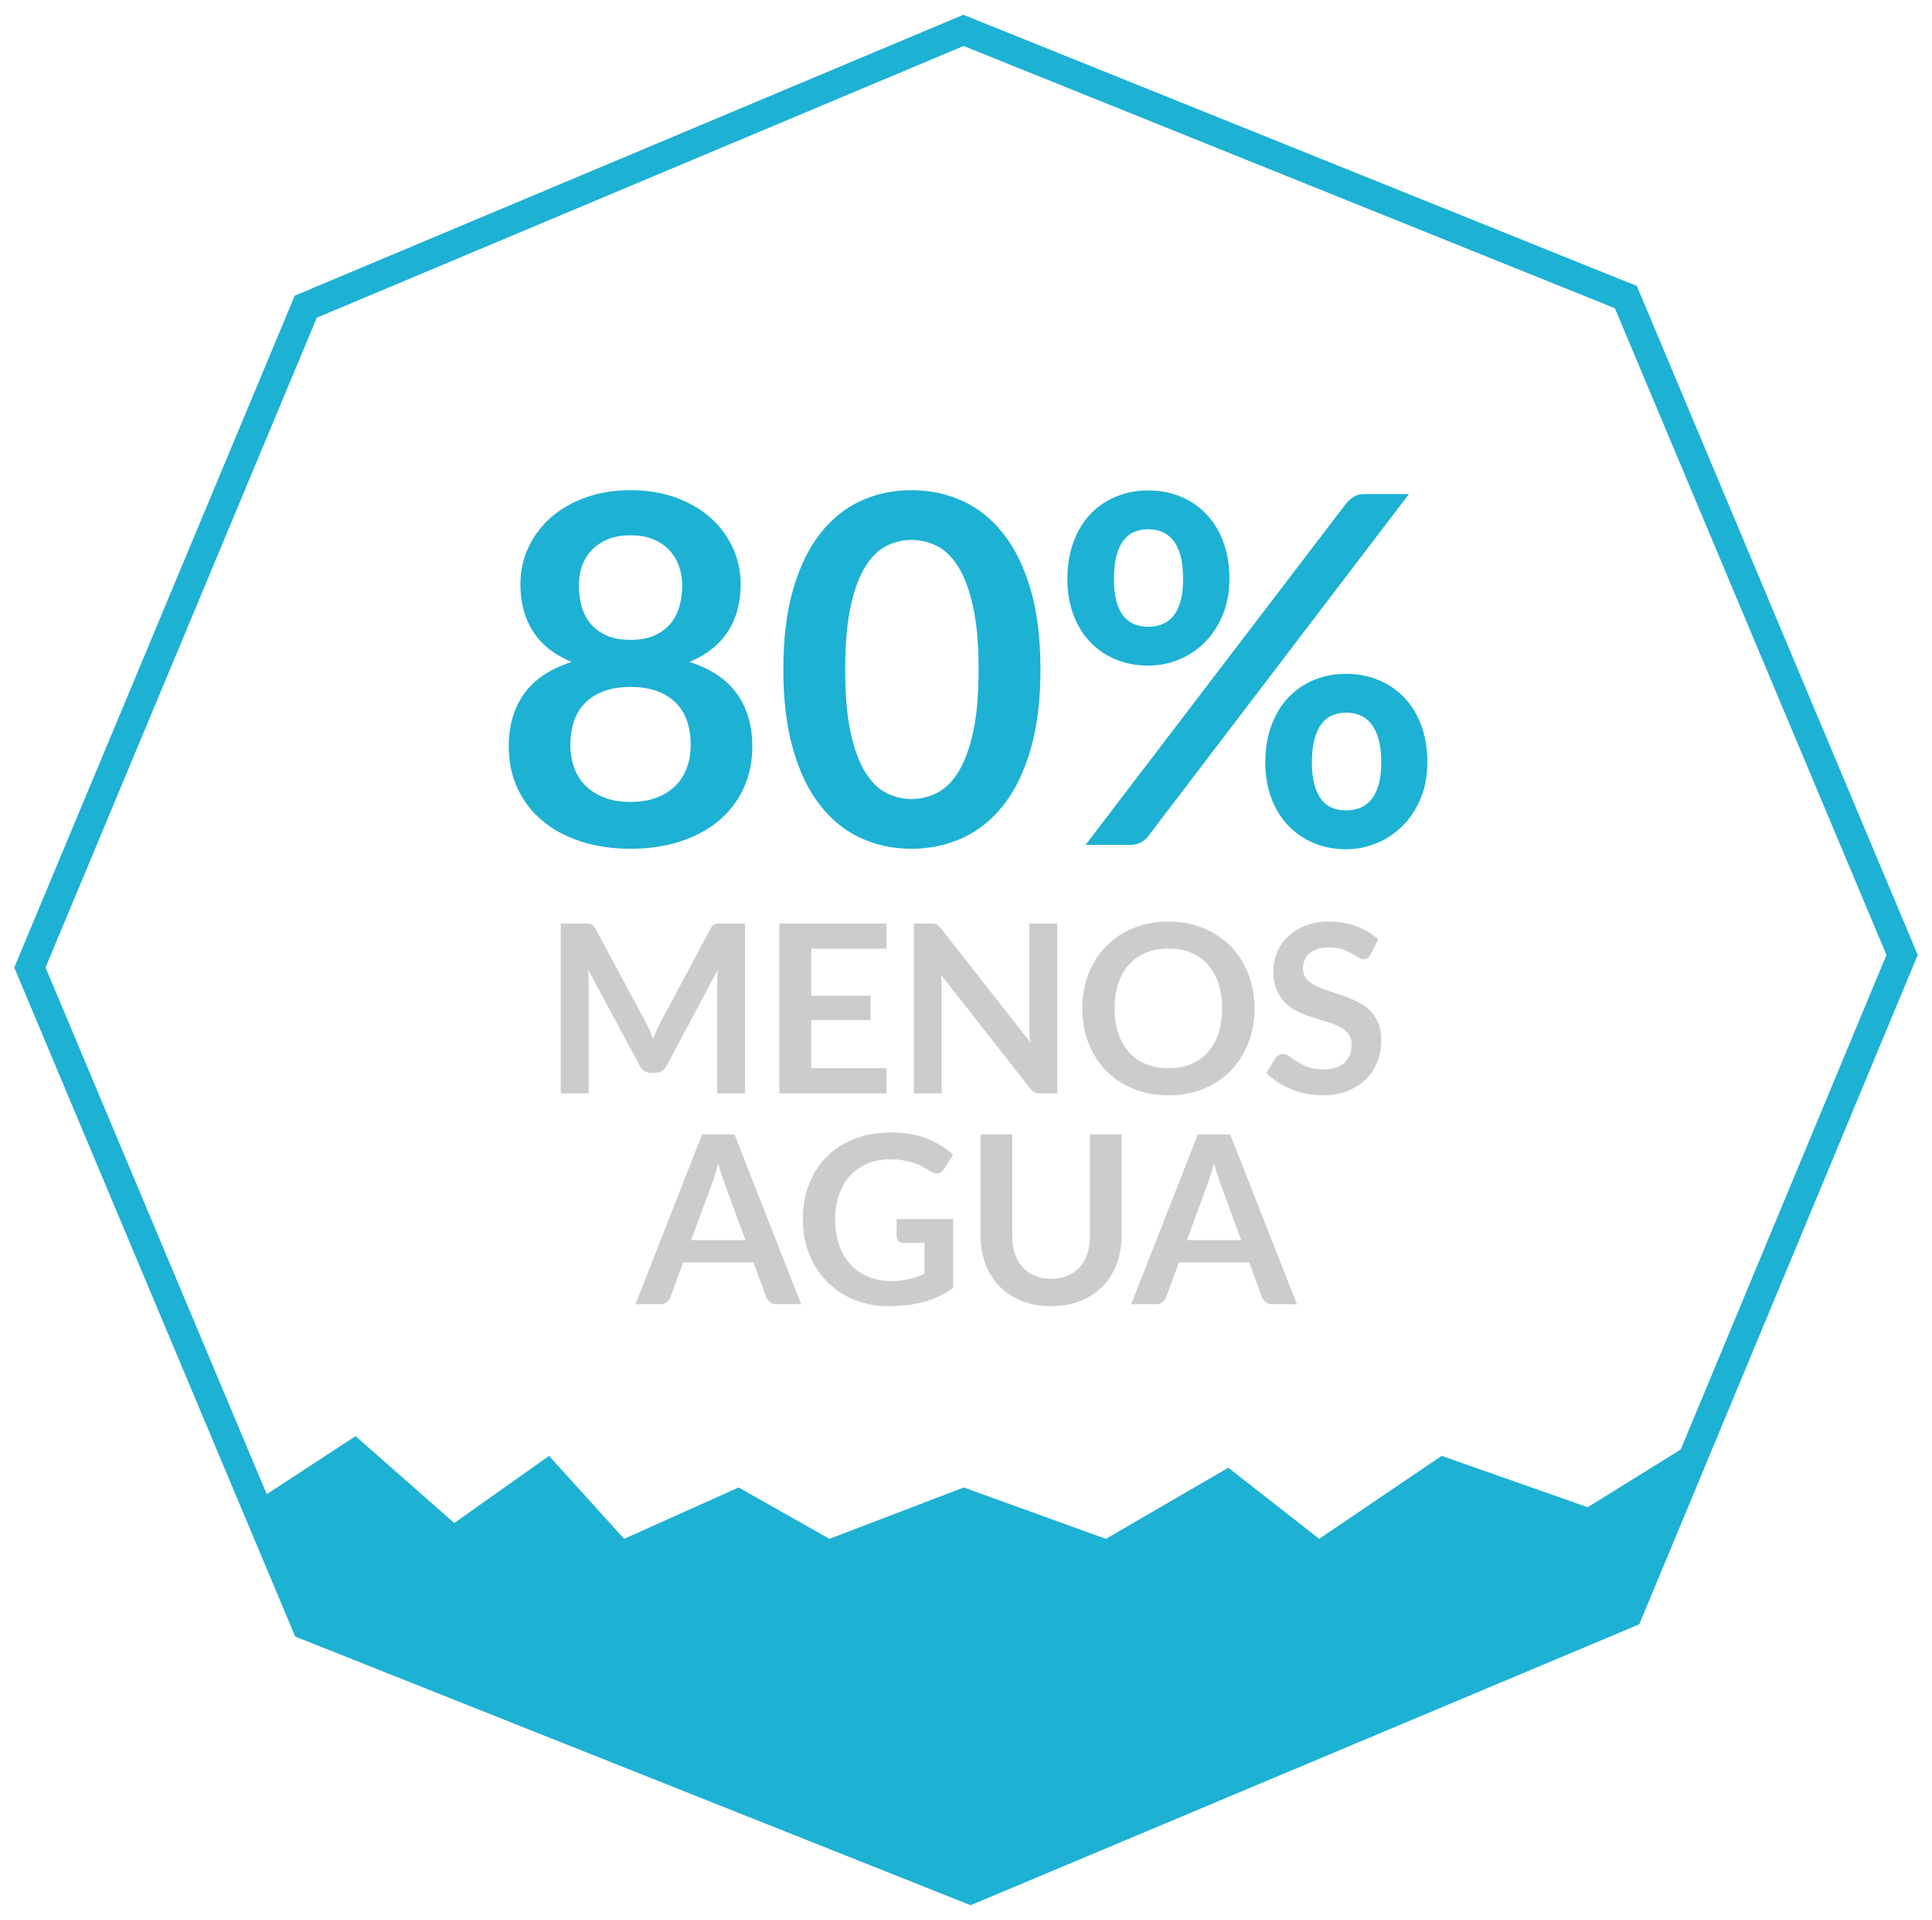 <?xml version="1.0" encoding="utf-8"?>
<!-- Generator: Adobe Illustrator 15.1.0, SVG Export Plug-In . SVG Version: 6.00 Build 0)  -->
<!DOCTYPE svg PUBLIC "-//W3C//DTD SVG 1.1//EN" "http://www.w3.org/Graphics/SVG/1.1/DTD/svg11.dtd">
<svg version="1.1" xmlns="http://www.w3.org/2000/svg" xmlns:xlink="http://www.w3.org/1999/xlink" x="0px" y="0px" width="469px"
	 height="466px" viewBox="0 0 469 466" enable-background="new 0 0 469 466" xml:space="preserve">
<g id="AGUA">
	<g>
		<polygon fill="none" stroke="#1DB1D3" stroke-width="7.003" stroke-miterlimit="10" points="235.59,458.626 74.32,394.493 
			7.26,234.828 74.225,74.437 233.889,7.374 394.68,72.105 461.74,231.771 395.256,391.565 		"/>
		<polygon fill="#1DB1D3" points="61.38,364.859 86.308,348.561 110.275,369.652 133.285,353.354 151.5,373.488 179.303,361.024 
			201.354,373.488 233.951,361.024 268.464,373.488 298.185,356.231 320.234,373.488 349.955,353.354 385.429,365.818 
			413.231,348.561 395.016,393.621 237.307,457.855 71.926,393.621 		"/>
		<g>
			<path fill="#1DB1D3" d="M153.064,206c-4.397,0-8.412-0.589-12.042-1.767c-3.632-1.178-6.742-2.846-9.333-5.005
				c-2.591-2.159-4.603-4.77-6.036-7.832c-1.434-3.062-2.149-6.478-2.149-10.246c0-5.024,1.237-9.274,3.71-12.749
				s6.32-6.055,11.542-7.743c-4.162-1.727-7.272-4.181-9.333-7.361c-2.061-3.18-3.091-7.007-3.091-11.482
				c0-3.218,0.657-6.222,1.973-9.009c1.315-2.787,3.15-5.211,5.506-7.272s5.172-3.67,8.45-4.829
				c3.277-1.157,6.879-1.737,10.806-1.737c3.925,0,7.527,0.58,10.805,1.737c3.277,1.159,6.095,2.768,8.45,4.829
				c2.355,2.061,4.19,4.485,5.505,7.272c1.315,2.788,1.973,5.791,1.973,9.009c0,4.475-1.041,8.303-3.121,11.482
				c-2.082,3.18-5.182,5.634-9.304,7.361c5.221,1.688,9.068,4.269,11.542,7.743s3.71,7.724,3.71,12.749
				c0,3.769-0.717,7.184-2.149,10.246c-1.434,3.062-3.445,5.673-6.036,7.832c-2.591,2.159-5.703,3.828-9.333,5.005
				C161.474,205.412,157.46,206,153.064,206z M153.064,194.636c2.394,0,4.495-0.343,6.3-1.031c1.805-0.687,3.327-1.639,4.564-2.856
				c1.236-1.216,2.168-2.669,2.797-4.357c0.627-1.688,0.942-3.513,0.942-5.476c0-4.671-1.295-8.205-3.886-10.6
				c-2.591-2.394-6.164-3.592-10.717-3.592c-4.555,0-8.126,1.198-10.717,3.592c-2.591,2.395-3.886,5.928-3.886,10.6
				c0,1.963,0.313,3.789,0.942,5.476c0.628,1.688,1.561,3.141,2.797,4.357c1.236,1.217,2.757,2.169,4.563,2.856
				C148.568,194.292,150.669,194.636,153.064,194.636z M153.064,155.3c2.355,0,4.337-0.373,5.947-1.119
				c1.609-0.745,2.905-1.737,3.886-2.974c0.981-1.237,1.678-2.65,2.09-4.24c0.413-1.59,0.619-3.229,0.619-4.917
				c0-1.609-0.256-3.14-0.766-4.593c-0.511-1.452-1.276-2.738-2.296-3.857c-1.021-1.119-2.317-2.011-3.887-2.679
				c-1.57-0.667-3.436-1.001-5.594-1.001c-2.16,0-4.024,0.334-5.594,1.001c-1.57,0.668-2.876,1.56-3.916,2.679
				c-1.041,1.119-1.806,2.405-2.296,3.857c-0.491,1.453-0.736,2.984-0.736,4.593c0,1.688,0.206,3.327,0.618,4.917
				s1.109,3.003,2.09,4.24c0.981,1.236,2.276,2.229,3.886,2.974C148.726,154.928,150.708,155.3,153.064,155.3z"/>
			<path fill="#1DB1D3" d="M252.578,162.484c0,7.419-0.795,13.867-2.385,19.344c-1.59,5.476-3.789,10.001-6.596,13.573
				c-2.807,3.573-6.125,6.233-9.951,7.979c-3.828,1.746-7.96,2.621-12.396,2.621c-4.437,0-8.548-0.875-12.336-2.621
				c-3.789-1.746-7.077-4.406-9.863-7.979c-2.788-3.572-4.967-8.097-6.536-13.573c-1.571-5.477-2.355-11.924-2.355-19.344
				c0-7.458,0.785-13.916,2.355-19.373c1.569-5.456,3.748-9.971,6.536-13.543c2.787-3.572,6.074-6.232,9.863-7.979
				c3.788-1.746,7.899-2.62,12.336-2.62c4.436,0,8.568,0.874,12.396,2.62c3.826,1.747,7.145,4.407,9.951,7.979
				c2.807,3.573,5.006,8.087,6.596,13.543C251.783,148.568,252.578,155.026,252.578,162.484z M237.562,162.484
				c0-6.163-0.453-11.266-1.355-15.31c-0.902-4.043-2.109-7.262-3.621-9.657c-1.512-2.394-3.249-4.072-5.211-5.035
				c-1.963-0.961-4.004-1.442-6.124-1.442c-2.081,0-4.092,0.481-6.036,1.442c-1.943,0.962-3.661,2.641-5.152,5.035
				c-1.492,2.395-2.679,5.614-3.562,9.657c-0.883,4.044-1.325,9.147-1.325,15.31c0,6.164,0.441,11.267,1.325,15.31
				c0.883,4.044,2.07,7.263,3.562,9.657c1.492,2.395,3.209,4.073,5.152,5.035c1.943,0.962,3.955,1.442,6.036,1.442
				c2.12,0,4.161-0.48,6.124-1.442c1.963-0.961,3.7-2.64,5.211-5.035c1.512-2.394,2.719-5.613,3.621-9.657
				C237.109,173.751,237.562,168.648,237.562,162.484z"/>
			<path fill="#1DB1D3" d="M298.447,140.521c0,3.219-0.54,6.124-1.619,8.715c-1.08,2.591-2.522,4.799-4.328,6.625
				c-1.806,1.826-3.906,3.229-6.301,4.21c-2.395,0.981-4.887,1.472-7.479,1.472c-2.826,0-5.438-0.491-7.831-1.472
				c-2.396-0.981-4.466-2.385-6.213-4.21c-1.747-1.825-3.111-4.034-4.092-6.625c-0.982-2.591-1.473-5.496-1.473-8.715
				c0-3.298,0.49-6.281,1.473-8.951c0.98-2.669,2.345-4.926,4.092-6.771c1.747-1.845,3.817-3.268,6.213-4.27
				c2.394-1.001,5.005-1.501,7.831-1.501c2.827,0,5.447,0.5,7.861,1.501c2.414,1.001,4.505,2.425,6.271,4.27
				c1.767,1.846,3.141,4.103,4.122,6.771C297.956,134.24,298.447,137.223,298.447,140.521z M326.771,122.207
				c0.471-0.589,1.06-1.119,1.767-1.59c0.706-0.471,1.687-0.707,2.943-0.707h10.541l-63.242,82.969
				c-0.472,0.628-1.07,1.148-1.796,1.561c-0.728,0.412-1.601,0.618-2.621,0.618h-10.834L326.771,122.207z M287.2,140.521
				c0-2.276-0.216-4.181-0.647-5.712c-0.433-1.531-1.03-2.768-1.796-3.71c-0.766-0.942-1.669-1.619-2.709-2.031
				s-2.149-0.618-3.327-0.618s-2.276,0.206-3.297,0.618c-1.021,0.412-1.905,1.089-2.65,2.031c-0.746,0.942-1.324,2.179-1.736,3.71
				c-0.413,1.531-0.619,3.436-0.619,5.712c0,2.199,0.206,4.034,0.619,5.506c0.412,1.472,0.99,2.66,1.736,3.562
				c0.745,0.903,1.629,1.551,2.65,1.943c1.021,0.393,2.119,0.589,3.297,0.589s2.287-0.196,3.327-0.589
				c1.04-0.392,1.943-1.04,2.709-1.943c0.766-0.903,1.363-2.091,1.796-3.562C286.984,144.554,287.2,142.719,287.2,140.521z
				 M346.497,185.037c0,3.22-0.54,6.124-1.619,8.715c-1.08,2.591-2.522,4.799-4.328,6.625c-1.806,1.825-3.906,3.238-6.301,4.24
				c-2.395,1.001-4.887,1.501-7.478,1.501c-2.827,0-5.438-0.5-7.832-1.501c-2.395-1.001-4.466-2.415-6.212-4.24
				c-1.748-1.826-3.112-4.034-4.093-6.625c-0.981-2.591-1.473-5.496-1.473-8.715c0-3.297,0.491-6.28,1.473-8.95
				c0.98-2.669,2.345-4.926,4.093-6.772c1.746-1.845,3.817-3.268,6.212-4.269c2.394-1.001,5.005-1.501,7.832-1.501
				c2.826,0,5.446,0.5,7.86,1.501c2.415,1.001,4.505,2.424,6.271,4.269c1.767,1.846,3.141,4.103,4.122,6.772
				C346.006,178.757,346.497,181.74,346.497,185.037z M335.31,185.037c0-2.276-0.227-4.181-0.678-5.711
				c-0.451-1.531-1.06-2.768-1.825-3.71s-1.669-1.619-2.709-2.032c-1.04-0.412-2.148-0.618-3.326-0.618s-2.277,0.206-3.298,0.618
				c-1.021,0.413-1.895,1.089-2.62,2.032c-0.728,0.942-1.306,2.179-1.737,3.71c-0.433,1.531-0.647,3.436-0.647,5.711
				c0,2.199,0.215,4.044,0.647,5.535c0.432,1.493,1.01,2.689,1.737,3.592c0.726,0.903,1.599,1.551,2.62,1.943
				c1.021,0.393,2.12,0.589,3.298,0.589s2.286-0.196,3.326-0.589c1.04-0.392,1.943-1.04,2.709-1.943
				c0.766-0.903,1.374-2.1,1.825-3.592C335.083,189.081,335.31,187.236,335.31,185.037z"/>
		</g>
		<g>
			<path fill="#CCCCCC" d="M157.744,250.164c0.275,0.656,0.546,1.317,0.813,1.982c0.266-0.685,0.542-1.359,0.827-2.024
				c0.285-0.666,0.589-1.303,0.913-1.911l12.208-22.848c0.152-0.285,0.309-0.514,0.47-0.685c0.162-0.171,0.342-0.294,0.542-0.371
				c0.2-0.076,0.423-0.123,0.67-0.143c0.247-0.019,0.542-0.028,0.884-0.028h5.791v41.245h-6.76v-26.641
				c0-0.495,0.014-1.037,0.043-1.626c0.028-0.59,0.071-1.188,0.128-1.797l-12.465,23.389c-0.285,0.533-0.656,0.946-1.112,1.241
				c-0.456,0.295-0.989,0.442-1.597,0.442h-1.055c-0.609,0-1.141-0.147-1.598-0.442c-0.456-0.295-0.827-0.708-1.112-1.241
				l-12.636-23.475c0.076,0.628,0.128,1.241,0.157,1.84c0.028,0.599,0.042,1.155,0.042,1.669v26.641h-6.76v-41.245h5.79
				c0.342,0,0.637,0.01,0.884,0.028c0.247,0.02,0.471,0.067,0.67,0.143c0.2,0.077,0.385,0.2,0.556,0.371
				c0.171,0.171,0.333,0.399,0.485,0.685l12.322,22.904C157.168,248.877,157.468,249.509,157.744,250.164z"/>
			<path fill="#CCCCCC" d="M215.204,224.137v6.104h-18.283v11.438h14.404v5.904h-14.404v11.666h18.283v6.133h-26.013v-41.245
				H215.204z"/>
			<path fill="#CCCCCC" d="M226.728,224.18c0.228,0.028,0.432,0.085,0.613,0.171c0.181,0.085,0.356,0.209,0.528,0.371
				c0.171,0.162,0.361,0.375,0.57,0.642l21.649,27.582c-0.076-0.665-0.128-1.316-0.156-1.954c-0.028-0.637-0.043-1.23-0.043-1.782
				v-25.072h6.76v41.245h-3.965c-0.608,0-1.112-0.095-1.512-0.285c-0.399-0.189-0.789-0.532-1.169-1.027l-21.564-27.468
				c0.057,0.608,0.1,1.212,0.128,1.812c0.028,0.599,0.042,1.146,0.042,1.64v25.329h-6.76v-41.245h4.021
				C226.214,224.137,226.5,224.151,226.728,224.18z"/>
			<path fill="#CCCCCC" d="M304.54,244.759c0,3.024-0.504,5.824-1.512,8.4c-1.008,2.577-2.425,4.807-4.25,6.689
				c-1.825,1.882-4.021,3.352-6.589,4.406c-2.567,1.056-5.41,1.583-8.528,1.583c-3.119,0-5.967-0.527-8.543-1.583
				c-2.577-1.055-4.782-2.524-6.617-4.406c-1.836-1.883-3.257-4.112-4.265-6.689c-1.008-2.576-1.512-5.376-1.512-8.4
				c0-3.023,0.504-5.823,1.512-8.399c1.008-2.577,2.429-4.807,4.265-6.689c1.835-1.883,4.04-3.352,6.617-4.407
				c2.576-1.055,5.424-1.583,8.543-1.583c3.118,0,5.961,0.533,8.528,1.598s4.764,2.534,6.589,4.407
				c1.825,1.873,3.242,4.098,4.25,6.675C304.036,238.936,304.54,241.735,304.54,244.759z M296.668,244.759
				c0-2.263-0.3-4.292-0.898-6.089c-0.6-1.798-1.46-3.323-2.582-4.579c-1.122-1.255-2.486-2.215-4.093-2.881
				c-1.607-0.666-3.419-0.998-5.434-0.998c-2.016,0-3.832,0.333-5.448,0.998c-1.616,0.666-2.99,1.626-4.122,2.881
				c-1.131,1.255-2.001,2.781-2.609,4.579c-0.609,1.797-0.913,3.826-0.913,6.089c0,2.264,0.304,4.293,0.913,6.09
				c0.608,1.798,1.479,3.319,2.609,4.564c1.132,1.245,2.506,2.201,4.122,2.866c1.616,0.666,3.433,0.998,5.448,0.998
				c2.015,0,3.826-0.332,5.434-0.998c1.606-0.665,2.971-1.621,4.093-2.866s1.982-2.767,2.582-4.564
				C296.368,249.052,296.668,247.022,296.668,244.759z"/>
			<path fill="#CCCCCC" d="M332.693,231.638c-0.21,0.419-0.452,0.713-0.728,0.884c-0.276,0.171-0.604,0.257-0.984,0.257
				s-0.809-0.147-1.283-0.442c-0.476-0.295-1.037-0.623-1.683-0.984c-0.647-0.361-1.403-0.689-2.268-0.984
				c-0.866-0.294-1.888-0.442-3.066-0.442c-1.065,0-1.992,0.128-2.781,0.385s-1.455,0.613-1.997,1.07
				c-0.542,0.456-0.946,1.003-1.212,1.64c-0.267,0.637-0.399,1.335-0.399,2.096c0,0.97,0.271,1.778,0.812,2.425
				c0.542,0.646,1.26,1.198,2.154,1.654c0.894,0.456,1.911,0.865,3.052,1.227s2.306,0.746,3.494,1.155s2.354,0.884,3.494,1.426
				s2.158,1.227,3.052,2.054s1.611,1.84,2.153,3.038s0.813,2.652,0.813,4.364c0,1.863-0.318,3.608-0.956,5.233
				c-0.637,1.626-1.568,3.043-2.795,4.25c-1.227,1.208-2.724,2.159-4.492,2.853c-1.769,0.694-3.794,1.041-6.076,1.041
				c-1.312,0-2.605-0.128-3.879-0.385c-1.274-0.257-2.496-0.623-3.665-1.098c-1.17-0.476-2.264-1.046-3.28-1.712
				c-1.018-0.665-1.926-1.407-2.725-2.225l2.226-3.68c0.209-0.267,0.461-0.489,0.756-0.67c0.294-0.181,0.622-0.271,0.983-0.271
				c0.476,0,0.989,0.195,1.541,0.585c0.551,0.39,1.202,0.822,1.953,1.298s1.636,0.908,2.653,1.298
				c1.017,0.39,2.239,0.585,3.665,0.585c2.187,0,3.879-0.519,5.077-1.555s1.797-2.524,1.797-4.464c0-1.084-0.271-1.969-0.812-2.653
				s-1.26-1.259-2.153-1.726c-0.895-0.466-1.911-0.86-3.053-1.184c-1.141-0.323-2.301-0.675-3.479-1.056
				c-1.18-0.38-2.339-0.836-3.48-1.369c-1.141-0.532-2.158-1.227-3.052-2.082s-1.611-1.925-2.153-3.209
				c-0.542-1.283-0.812-2.866-0.812-4.749c0-1.502,0.299-2.966,0.898-4.393c0.599-1.426,1.473-2.69,2.624-3.793
				c1.15-1.103,2.562-1.987,4.235-2.653c1.673-0.666,3.584-0.999,5.733-0.999c2.434,0,4.678,0.381,6.731,1.141
				c2.054,0.761,3.803,1.826,5.248,3.195L332.693,231.638z"/>
			<path fill="#CCCCCC" d="M194.496,316.56h-5.933c-0.666,0-1.212-0.166-1.64-0.499c-0.428-0.333-0.737-0.746-0.927-1.241
				l-3.081-8.414H165.83l-3.081,8.414c-0.153,0.438-0.452,0.837-0.899,1.198s-0.994,0.542-1.64,0.542h-5.962l16.202-41.245h7.844
				L194.496,316.56z M167.798,300.985h13.149l-5.02-13.72c-0.228-0.608-0.48-1.326-0.756-2.153
				c-0.276-0.827-0.547-1.726-0.813-2.695c-0.267,0.97-0.528,1.873-0.784,2.71c-0.257,0.837-0.509,1.568-0.756,2.196
				L167.798,300.985z"/>
			<path fill="#CCCCCC" d="M216.23,310.912c1.73,0,3.237-0.157,4.521-0.471s2.505-0.746,3.666-1.298v-7.502h-5.163
				c-0.495,0-0.884-0.138-1.169-0.413s-0.428-0.613-0.428-1.013v-4.336h13.72v16.687c-1.047,0.761-2.135,1.422-3.266,1.982
				c-1.132,0.561-2.339,1.022-3.623,1.383c-1.284,0.362-2.658,0.633-4.122,0.813c-1.465,0.181-3.043,0.271-4.735,0.271
				c-3.004,0-5.771-0.522-8.3-1.568c-2.529-1.046-4.716-2.5-6.56-4.364c-1.845-1.863-3.285-4.088-4.321-6.675
				c-1.037-2.586-1.555-5.409-1.555-8.472c0-3.099,0.503-5.941,1.512-8.528c1.008-2.586,2.438-4.811,4.293-6.674
				c1.854-1.864,4.102-3.31,6.746-4.336c2.643-1.027,5.609-1.54,8.899-1.54c3.366,0,6.28,0.499,8.743,1.497
				c2.462,0.998,4.549,2.296,6.26,3.894l-2.225,3.479c-0.438,0.704-1.017,1.056-1.74,1.056c-0.457,0-0.922-0.152-1.397-0.456
				c-0.609-0.361-1.231-0.723-1.869-1.084s-1.34-0.675-2.11-0.941c-0.771-0.266-1.636-0.485-2.596-0.656
				c-0.96-0.171-2.068-0.257-3.323-0.257c-2.035,0-3.875,0.343-5.519,1.027c-1.645,0.685-3.048,1.664-4.208,2.938
				c-1.16,1.274-2.054,2.806-2.681,4.593s-0.941,3.784-0.941,5.989c0,2.378,0.333,4.493,0.999,6.347
				c0.666,1.854,1.597,3.419,2.795,4.692c1.198,1.274,2.624,2.249,4.278,2.924S214.272,310.912,216.23,310.912z"/>
			<path fill="#CCCCCC" d="M255.138,310.37c1.482,0,2.81-0.247,3.979-0.742c1.17-0.494,2.158-1.188,2.967-2.082
				c0.808-0.894,1.426-1.978,1.854-3.252c0.428-1.273,0.642-2.699,0.642-4.278v-24.701h7.673v24.701
				c0,2.453-0.395,4.721-1.184,6.803c-0.789,2.083-1.925,3.88-3.408,5.392s-3.28,2.69-5.391,3.537
				c-2.111,0.846-4.488,1.269-7.131,1.269c-2.644,0-5.021-0.423-7.131-1.269c-2.111-0.847-3.903-2.025-5.377-3.537
				s-2.605-3.309-3.395-5.392c-0.789-2.082-1.184-4.35-1.184-6.803v-24.701h7.673v24.673c0,1.579,0.214,3.005,0.642,4.278
				c0.428,1.274,1.041,2.363,1.84,3.267s1.782,1.602,2.952,2.096C252.328,310.123,253.654,310.37,255.138,310.37z"/>
			<path fill="#CCCCCC" d="M314.838,316.56h-5.933c-0.666,0-1.213-0.166-1.641-0.499s-0.737-0.746-0.927-1.241l-3.081-8.414h-17.085
				l-3.081,8.414c-0.152,0.438-0.451,0.837-0.898,1.198s-0.993,0.542-1.64,0.542h-5.962l16.201-41.245h7.845L314.838,316.56z
				 M288.14,300.985h13.149l-5.021-13.72c-0.228-0.608-0.48-1.326-0.756-2.153s-0.547-1.726-0.812-2.695
				c-0.267,0.97-0.527,1.873-0.784,2.71s-0.509,1.568-0.756,2.196L288.14,300.985z"/>
		</g>
	</g>
</g>
<g id="NIQUEL" display="none">
	<g display="inline">
		<polygon fill="none" stroke="#1DB1D3" stroke-width="7.003" stroke-miterlimit="10" points="235.59,458.626 74.32,394.493 
			7.26,234.828 74.225,74.437 233.889,7.374 394.68,72.105 461.74,231.771 395.256,391.565 		"/>
		<g>
			<path fill="#1DB1D3" d="M218.425,169.484c0,7.419-0.795,13.867-2.385,19.344c-1.59,5.476-3.789,10.001-6.595,13.573
				c-2.807,3.573-6.124,6.233-9.952,7.979S191.534,213,187.098,213c-4.437,0-8.548-0.875-12.336-2.621
				c-3.789-1.746-7.077-4.406-9.863-7.979c-2.788-3.572-4.967-8.097-6.536-13.573c-1.571-5.477-2.355-11.924-2.355-19.344
				c0-7.458,0.785-13.916,2.355-19.373c1.569-5.456,3.748-9.971,6.536-13.543c2.787-3.572,6.074-6.232,9.863-7.979
				c3.788-1.746,7.899-2.62,12.336-2.62c4.436,0,8.568,0.874,12.396,2.62c3.828,1.747,7.145,4.407,9.952,7.979
				c2.806,3.573,5.005,8.087,6.595,13.543C217.63,155.568,218.425,162.026,218.425,169.484z M203.41,169.484
				c0-6.163-0.452-11.266-1.354-15.31c-0.904-4.043-2.111-7.262-3.622-9.657c-1.512-2.394-3.249-4.072-5.211-5.035
				c-1.963-0.961-4.004-1.442-6.124-1.442c-2.081,0-4.092,0.481-6.036,1.442c-1.943,0.962-3.661,2.641-5.152,5.035
				c-1.492,2.395-2.679,5.614-3.562,9.657c-0.883,4.044-1.325,9.147-1.325,15.31c0,6.164,0.441,11.267,1.325,15.31
				c0.883,4.044,2.07,7.263,3.562,9.657c1.492,2.395,3.209,4.073,5.152,5.035c1.943,0.962,3.955,1.442,6.036,1.442
				c2.12,0,4.161-0.48,6.124-1.442c1.963-0.961,3.7-2.64,5.211-5.035c1.511-2.394,2.718-5.613,3.622-9.657
				C202.958,180.751,203.41,175.648,203.41,169.484z"/>
			<path fill="#1DB1D3" d="M264.295,147.521c0,3.219-0.541,6.124-1.619,8.715c-1.08,2.591-2.523,4.799-4.328,6.625
				c-1.807,1.826-3.907,3.229-6.301,4.21c-2.395,0.981-4.888,1.472-7.479,1.472c-2.826,0-5.438-0.491-7.832-1.472
				c-2.395-0.981-4.466-2.385-6.212-4.21c-1.748-1.825-3.112-4.034-4.093-6.625c-0.981-2.591-1.472-5.496-1.472-8.715
				c0-3.298,0.491-6.281,1.472-8.951c0.981-2.669,2.345-4.926,4.093-6.771c1.746-1.845,3.817-3.268,6.212-4.27
				c2.394-1.001,5.005-1.501,7.832-1.501s5.447,0.5,7.861,1.501c2.414,1.001,4.504,2.425,6.271,4.27
				c1.766,1.846,3.14,4.103,4.121,6.771C263.803,141.24,264.295,144.223,264.295,147.521z M292.618,129.207
				c0.472-0.589,1.06-1.119,1.767-1.59c0.707-0.471,1.688-0.707,2.944-0.707h10.54l-63.242,82.969
				c-0.471,0.628-1.07,1.148-1.796,1.561c-0.727,0.412-1.601,0.618-2.62,0.618h-10.835L292.618,129.207z M253.048,147.521
				c0-2.276-0.216-4.181-0.647-5.712c-0.434-1.531-1.031-2.768-1.797-3.71c-0.766-0.942-1.668-1.619-2.709-2.031
				c-1.04-0.412-2.148-0.618-3.326-0.618s-2.277,0.206-3.298,0.618s-1.904,1.089-2.649,2.031c-0.746,0.942-1.325,2.179-1.737,3.71
				c-0.412,1.531-0.618,3.436-0.618,5.712c0,2.199,0.206,4.034,0.618,5.506c0.412,1.472,0.991,2.66,1.737,3.562
				c0.745,0.903,1.629,1.551,2.649,1.943c1.021,0.393,2.12,0.589,3.298,0.589s2.286-0.196,3.326-0.589
				c1.041-0.392,1.943-1.04,2.709-1.943c0.766-0.903,1.363-2.091,1.797-3.562C252.832,151.554,253.048,149.719,253.048,147.521z
				 M312.345,192.037c0,3.22-0.54,6.124-1.62,8.715c-1.08,2.591-2.521,4.799-4.327,6.625c-1.806,1.825-3.907,3.238-6.301,4.24
				c-2.396,1.001-4.888,1.501-7.479,1.501c-2.826,0-5.438-0.5-7.831-1.501c-2.396-1.001-4.467-2.415-6.213-4.24
				c-1.747-1.826-3.111-4.034-4.092-6.625c-0.982-2.591-1.473-5.496-1.473-8.715c0-3.297,0.49-6.28,1.473-8.95
				c0.98-2.669,2.345-4.926,4.092-6.772c1.746-1.845,3.817-3.268,6.213-4.269c2.394-1.001,5.005-1.501,7.831-1.501
				c2.827,0,5.446,0.5,7.861,1.501c2.414,1.001,4.505,2.424,6.271,4.269c1.768,1.846,3.141,4.103,4.123,6.772
				C311.854,185.757,312.345,188.74,312.345,192.037z M301.156,192.037c0-2.276-0.227-4.181-0.677-5.711
				c-0.452-1.531-1.06-2.768-1.825-3.71s-1.67-1.619-2.709-2.032c-1.041-0.412-2.149-0.618-3.327-0.618s-2.277,0.206-3.298,0.618
				c-1.021,0.413-1.895,1.089-2.62,2.032c-0.727,0.942-1.306,2.179-1.737,3.71c-0.432,1.531-0.647,3.436-0.647,5.711
				c0,2.199,0.216,4.044,0.647,5.535c0.432,1.493,1.011,2.689,1.737,3.592c0.726,0.903,1.599,1.551,2.62,1.943
				c1.021,0.393,2.12,0.589,3.298,0.589s2.286-0.196,3.327-0.589c1.039-0.392,1.943-1.04,2.709-1.943
				c0.766-0.903,1.373-2.1,1.825-3.592C300.93,196.081,301.156,194.236,301.156,192.037z"/>
		</g>
		<g>
			<path fill="#CCCCCC" d="M153.237,266.192c1.483,0,2.81-0.247,3.979-0.742c1.169-0.494,2.158-1.188,2.966-2.082
				c0.808-0.894,1.426-1.978,1.854-3.252c0.428-1.273,0.642-2.699,0.642-4.278v-24.701h7.673v24.701
				c0,2.453-0.395,4.721-1.184,6.803c-0.79,2.083-1.925,3.88-3.409,5.392s-3.28,2.69-5.391,3.537
				c-2.111,0.846-4.488,1.269-7.131,1.269s-5.02-0.423-7.131-1.269c-2.111-0.847-3.903-2.025-5.376-3.537
				c-1.474-1.512-2.605-3.309-3.395-5.392c-0.79-2.082-1.184-4.35-1.184-6.803v-24.701h7.673v24.673
				c0,1.579,0.214,3.005,0.642,4.278c0.428,1.274,1.041,2.363,1.84,3.267s1.783,1.602,2.952,2.096
				C150.427,265.945,151.753,266.192,153.237,266.192z"/>
			<path fill="#CCCCCC" d="M200.272,238.639c-0.209,0.418-0.452,0.713-0.727,0.884c-0.276,0.171-0.604,0.257-0.984,0.257
				s-0.808-0.146-1.283-0.441c-0.476-0.295-1.037-0.623-1.683-0.984s-1.402-0.689-2.268-0.984c-0.866-0.295-1.887-0.442-3.066-0.442
				c-1.065,0-1.992,0.128-2.781,0.386c-0.79,0.256-1.455,0.613-1.997,1.069c-0.542,0.456-0.946,1.003-1.212,1.64
				c-0.267,0.638-0.399,1.336-0.399,2.097c0,0.97,0.271,1.778,0.813,2.425s1.259,1.198,2.153,1.654
				c0.894,0.456,1.911,0.865,3.052,1.227s2.306,0.746,3.494,1.155c1.188,0.409,2.353,0.884,3.494,1.426s2.158,1.227,3.052,2.054
				s1.612,1.84,2.154,3.038s0.813,2.652,0.813,4.364c0,1.863-0.319,3.608-0.956,5.233c-0.637,1.626-1.569,3.043-2.795,4.25
				c-1.227,1.208-2.724,2.159-4.493,2.853c-1.768,0.694-3.793,1.041-6.075,1.041c-1.312,0-2.605-0.128-3.879-0.385
				s-2.496-0.623-3.665-1.098c-1.169-0.476-2.263-1.046-3.28-1.712c-1.018-0.665-1.925-1.407-2.724-2.225l2.225-3.68
				c0.209-0.267,0.461-0.489,0.756-0.67s0.623-0.271,0.984-0.271c0.475,0,0.988,0.195,1.54,0.585
				c0.551,0.39,1.203,0.822,1.954,1.298c0.751,0.476,1.635,0.908,2.653,1.298c1.017,0.39,2.239,0.585,3.665,0.585
				c2.187,0,3.879-0.519,5.077-1.555c1.198-1.036,1.797-2.524,1.797-4.464c0-1.084-0.271-1.969-0.812-2.653
				c-0.542-0.685-1.26-1.259-2.154-1.726c-0.894-0.466-1.911-0.86-3.052-1.184c-1.141-0.323-2.301-0.675-3.48-1.056
				c-1.179-0.38-2.339-0.836-3.48-1.369c-1.141-0.532-2.158-1.227-3.052-2.082s-1.611-1.925-2.153-3.209
				c-0.542-1.283-0.813-2.866-0.813-4.749c0-1.502,0.3-2.967,0.898-4.393c0.599-1.426,1.474-2.69,2.625-3.793
				c1.15-1.103,2.562-1.987,4.235-2.653c1.673-0.666,3.584-0.999,5.733-0.999c2.434,0,4.678,0.381,6.731,1.141
				c2.054,0.761,3.803,1.826,5.249,3.194L200.272,238.639z"/>
			<path fill="#CCCCCC" d="M248.334,251.759c0,3.024-0.504,5.824-1.512,8.4c-1.008,2.577-2.425,4.807-4.25,6.689
				c-1.825,1.882-4.021,3.352-6.589,4.406c-2.567,1.056-5.41,1.583-8.529,1.583s-5.966-0.527-8.542-1.583
				c-2.577-1.055-4.783-2.524-6.618-4.406c-1.835-1.883-3.256-4.112-4.264-6.689c-1.008-2.576-1.512-5.376-1.512-8.4
				c0-3.023,0.503-5.823,1.512-8.399c1.008-2.576,2.429-4.807,4.264-6.689c1.835-1.882,4.041-3.351,6.618-4.407
				c2.576-1.055,5.424-1.583,8.542-1.583s5.961,0.533,8.529,1.598s4.764,2.534,6.589,4.407c1.825,1.873,3.242,4.099,4.25,6.675
				S248.334,248.735,248.334,251.759z M240.462,251.759c0-2.263-0.3-4.292-0.898-6.089c-0.6-1.798-1.46-3.323-2.582-4.578
				c-1.122-1.256-2.486-2.215-4.093-2.881c-1.607-0.666-3.418-0.998-5.434-0.998s-3.832,0.332-5.448,0.998
				c-1.617,0.666-2.991,1.625-4.122,2.881c-1.132,1.255-2.001,2.78-2.61,4.578c-0.609,1.797-0.913,3.826-0.913,6.089
				c0,2.264,0.304,4.293,0.913,6.09c0.608,1.798,1.478,3.319,2.61,4.564c1.131,1.245,2.505,2.201,4.122,2.866
				c1.616,0.666,3.432,0.998,5.448,0.998s3.827-0.332,5.434-0.998c1.606-0.665,2.971-1.621,4.093-2.866s1.982-2.767,2.582-4.564
				C240.162,256.052,240.462,254.022,240.462,251.759z"/>
			<path fill="#CCCCCC" d="M302.016,251.759c0,3.024-0.504,5.801-1.512,8.329c-1.009,2.529-2.425,4.707-4.25,6.532
				c-1.826,1.825-4.022,3.242-6.589,4.25c-2.567,1.008-5.41,1.512-8.529,1.512h-15.745v-41.245h15.745
				c3.119,0,5.962,0.509,8.529,1.526c2.566,1.018,4.763,2.435,6.589,4.25c1.825,1.816,3.241,3.989,4.25,6.519
				C301.512,245.96,302.016,248.735,302.016,251.759z M294.171,251.759c0-2.263-0.304-4.292-0.912-6.089
				c-0.609-1.798-1.474-3.318-2.596-4.564c-1.122-1.245-2.486-2.201-4.094-2.866c-1.606-0.665-3.418-0.999-5.434-0.999h-8.015
				v29.037h8.015c2.016,0,3.827-0.332,5.434-0.998c1.607-0.665,2.972-1.621,4.094-2.866s1.986-2.767,2.596-4.564
				C293.867,256.052,294.171,254.022,294.171,251.759z"/>
			<path fill="#CCCCCC" d="M334.047,231.137v6.104h-18.283v11.438h14.404v5.904h-14.404v11.666h18.283v6.133h-26.014v-41.245
				H334.047z"/>
			<path fill="#CCCCCC" d="M138.376,289.18c0.228,0.028,0.432,0.085,0.613,0.171c0.181,0.086,0.356,0.21,0.528,0.371
				c0.171,0.161,0.361,0.375,0.57,0.642l21.649,27.582c-0.076-0.665-0.128-1.316-0.157-1.954c-0.029-0.637-0.043-1.23-0.043-1.782
				v-25.072h6.76v41.245h-3.965c-0.609,0-1.112-0.095-1.512-0.285c-0.399-0.189-0.79-0.532-1.169-1.027l-21.564-27.468
				c0.057,0.608,0.1,1.212,0.128,1.812c0.028,0.599,0.042,1.146,0.042,1.64v25.329h-6.76v-41.245h4.021
				C137.862,289.137,138.148,289.151,138.376,289.18z"/>
			<path fill="#CCCCCC" d="M192.514,279.296l-8.443,6.161c-0.209,0.152-0.404,0.276-0.584,0.371
				c-0.181,0.095-0.361,0.171-0.542,0.228c-0.181,0.058-0.371,0.096-0.57,0.114c-0.2,0.02-0.433,0.029-0.699,0.029h-5.533
				l5.59-5.763c0.229-0.228,0.442-0.418,0.642-0.57c0.2-0.151,0.404-0.271,0.613-0.356c0.209-0.085,0.446-0.143,0.713-0.171
				c0.266-0.028,0.589-0.043,0.97-0.043H192.514z M185.269,330.382h-7.701v-41.245h7.701V330.382z"/>
			<path fill="#CCCCCC" d="M234.101,309.759c0,1.845-0.19,3.608-0.57,5.292c-0.381,1.683-0.927,3.256-1.641,4.721
				c-0.713,1.464-1.583,2.81-2.609,4.036c-1.027,1.226-2.196,2.306-3.508,3.237l10.468,11.409h-6.333
				c-0.913,0-1.735-0.124-2.467-0.371c-0.732-0.247-1.402-0.703-2.011-1.369l-6.047-6.674c-0.97,0.266-1.963,0.465-2.98,0.599
				c-1.018,0.133-2.078,0.199-3.181,0.199c-3.119,0-5.966-0.527-8.542-1.583c-2.577-1.055-4.783-2.524-6.618-4.406
				c-1.835-1.883-3.256-4.112-4.264-6.689c-1.008-2.576-1.512-5.376-1.512-8.4c0-3.023,0.503-5.823,1.512-8.399
				c1.008-2.577,2.429-4.807,4.264-6.689c1.835-1.882,4.041-3.352,6.618-4.406c2.576-1.056,5.424-1.583,8.542-1.583
				s5.962,0.532,8.529,1.597c2.567,1.065,4.764,2.534,6.589,4.407c1.826,1.873,3.242,4.098,4.25,6.675
				C233.597,303.936,234.101,306.735,234.101,309.759z M226.228,309.759c0-2.263-0.299-4.292-0.898-6.089
				c-0.599-1.798-1.459-3.323-2.581-4.578c-1.123-1.256-2.487-2.216-4.093-2.881c-1.607-0.666-3.418-0.999-5.434-0.999
				s-3.832,0.333-5.448,0.999c-1.617,0.665-2.991,1.625-4.122,2.881c-1.132,1.255-2.001,2.78-2.61,4.578
				c-0.609,1.797-0.913,3.826-0.913,6.089c0,2.264,0.304,4.293,0.913,6.09c0.608,1.798,1.478,3.319,2.61,4.564
				c1.131,1.245,2.505,2.201,4.122,2.866c1.616,0.666,3.432,0.998,5.448,0.998s3.827-0.332,5.434-0.998
				c1.606-0.665,2.971-1.621,4.093-2.866c1.122-1.245,1.982-2.767,2.581-4.564C225.929,314.052,226.228,312.022,226.228,309.759z"/>
			<path fill="#CCCCCC" d="M256.749,324.192c1.482,0,2.81-0.247,3.979-0.742c1.17-0.494,2.158-1.188,2.967-2.082
				c0.808-0.894,1.426-1.978,1.854-3.252c0.428-1.273,0.642-2.699,0.642-4.278v-24.701h7.673v24.701
				c0,2.453-0.395,4.721-1.184,6.803c-0.789,2.083-1.925,3.88-3.408,5.392s-3.28,2.69-5.391,3.537
				c-2.111,0.846-4.488,1.269-7.131,1.269c-2.644,0-5.021-0.423-7.131-1.269c-2.111-0.847-3.903-2.025-5.377-3.537
				s-2.605-3.309-3.395-5.392c-0.789-2.082-1.184-4.35-1.184-6.803v-24.701h7.673v24.673c0,1.579,0.214,3.005,0.642,4.278
				c0.428,1.274,1.041,2.363,1.84,3.267s1.782,1.602,2.952,2.096C253.939,323.945,255.266,324.192,256.749,324.192z"/>
			<path fill="#CCCCCC" d="M307.691,289.137v6.104h-18.283v11.438h14.404v5.904h-14.404v11.666h18.283v6.133h-26.014v-41.245
				H307.691z"/>
			<path fill="#CCCCCC" d="M322.01,324.05h16.516v6.332h-24.188v-41.245h7.673V324.05z"/>
		</g>
	</g>
</g>
<g id="PLOMO" display="none">
	<g display="inline">
		<polygon fill="none" stroke="#1DB1D3" stroke-width="7.003" stroke-miterlimit="10" points="235.59,458.626 74.32,394.493 
			7.26,234.828 74.225,74.437 233.889,7.374 394.68,72.105 461.74,231.771 395.256,391.565 		"/>
		<g>
			<path fill="#1DB1D3" d="M137.607,169.425l46.637-24.319v10.364c0,0.786-0.197,1.501-0.589,2.149
				c-0.394,0.648-1.041,1.207-1.943,1.678l-21.375,10.953c-0.904,0.471-1.855,0.874-2.856,1.207
				c-1.001,0.334-2.071,0.639-3.209,0.913c1.138,0.275,2.208,0.58,3.209,0.913c1.001,0.334,1.952,0.736,2.856,1.207l21.375,11.011
				c0.902,0.471,1.55,1.031,1.943,1.678c0.392,0.648,0.589,1.365,0.589,2.149v10.364l-46.637-24.378V169.425z"/>
			<path fill="#1DB1D3" d="M228.936,178.082c-2.944,0-5.829-0.51-8.656-1.531c-2.826-1.021-5.349-2.562-7.566-4.623
				s-3.995-4.612-5.329-7.655c-1.335-3.042-2.002-6.604-2.002-10.688c0-3.807,0.707-7.38,2.12-10.717
				c1.413-3.336,3.395-6.261,5.947-8.774c2.551-2.512,5.613-4.495,9.186-5.947c3.572-1.452,7.518-2.179,11.837-2.179
				c4.356,0,8.272,0.687,11.747,2.061c3.473,1.375,6.438,3.297,8.891,5.771s4.338,5.438,5.652,8.892
				c1.316,3.455,1.973,7.243,1.973,11.365c0,2.63-0.227,5.123-0.676,7.479c-0.453,2.355-1.1,4.622-1.943,6.801
				c-0.846,2.179-1.855,4.299-3.033,6.36s-2.494,4.132-3.945,6.212l-19.49,27.793c-0.668,0.942-1.659,1.737-2.974,2.385
				c-1.315,0.648-2.817,0.972-4.505,0.972h-13.366l26.438-33.034c0.666-0.825,1.295-1.629,1.885-2.415
				c0.588-0.785,1.156-1.569,1.707-2.355c-1.963,1.257-4.121,2.208-6.477,2.856C234,177.758,231.526,178.082,228.936,178.082z
				 M248.779,152.584c0-2.316-0.354-4.387-1.061-6.212c-0.705-1.825-1.707-3.366-3.002-4.623c-1.297-1.256-2.838-2.217-4.623-2.885
				c-1.787-0.667-3.738-1.001-5.858-1.001c-2.199,0-4.181,0.363-5.947,1.089c-1.767,0.727-3.269,1.737-4.505,3.033
				s-2.188,2.836-2.855,4.623c-0.668,1.787-1.001,3.739-1.001,5.859c0,4.75,1.226,8.372,3.68,10.864
				c2.453,2.493,5.938,3.739,10.452,3.739c2.356,0,4.445-0.373,6.271-1.119c1.824-0.745,3.365-1.767,4.621-3.062
				s2.209-2.826,2.857-4.593C248.455,156.53,248.779,154.626,248.779,152.584z"/>
			<path fill="#1DB1D3" d="M331.393,169.484c0,7.419-0.795,13.867-2.385,19.344c-1.59,5.476-3.789,10.001-6.594,13.573
				c-2.809,3.573-6.125,6.233-9.953,7.979c-3.826,1.746-7.959,2.621-12.395,2.621c-4.438,0-8.549-0.875-12.336-2.621
				c-3.789-1.746-7.076-4.406-9.863-7.979c-2.789-3.572-4.967-8.097-6.537-13.573c-1.57-5.477-2.355-11.924-2.355-19.344
				c0-7.458,0.785-13.916,2.355-19.373c1.57-5.456,3.748-9.971,6.537-13.543c2.787-3.572,6.074-6.232,9.863-7.979
				c3.787-1.746,7.898-2.62,12.336-2.62c4.436,0,8.568,0.874,12.395,2.62c3.828,1.747,7.145,4.407,9.953,7.979
				c2.805,3.573,5.004,8.087,6.594,13.543C330.598,155.568,331.393,162.026,331.393,169.484z M316.377,169.484
				c0-6.163-0.451-11.266-1.354-15.31c-0.904-4.043-2.111-7.262-3.621-9.657c-1.512-2.394-3.25-4.072-5.213-5.035
				c-1.963-0.961-4.004-1.442-6.123-1.442c-2.082,0-4.092,0.481-6.035,1.442c-1.943,0.962-3.662,2.641-5.152,5.035
				c-1.492,2.395-2.68,5.614-3.562,9.657c-0.885,4.044-1.326,9.147-1.326,15.31c0,6.164,0.441,11.267,1.326,15.31
				c0.883,4.044,2.07,7.263,3.562,9.657c1.49,2.395,3.209,4.073,5.152,5.035c1.943,0.962,3.953,1.442,6.035,1.442
				c2.119,0,4.16-0.48,6.123-1.442c1.963-0.961,3.701-2.64,5.213-5.035c1.51-2.394,2.717-5.613,3.621-9.657
				C315.926,180.751,316.377,175.648,316.377,169.484z"/>
		</g>
		<g>
			<path fill="#CCCCCC" d="M140.287,257.863v14.519h-7.673v-41.245h13.435c2.757,0,5.144,0.324,7.159,0.97
				c2.016,0.647,3.68,1.55,4.992,2.71c1.312,1.16,2.281,2.549,2.909,4.164c0.628,1.617,0.941,3.385,0.941,5.306
				c0,1.997-0.333,3.827-0.998,5.491c-0.666,1.664-1.665,3.095-2.995,4.292c-1.331,1.198-2.995,2.13-4.992,2.796
				c-1.996,0.666-4.335,0.998-7.017,0.998H140.287z M140.287,251.873h5.762c1.407,0,2.634-0.175,3.68-0.527
				c1.046-0.352,1.911-0.855,2.596-1.512s1.198-1.455,1.54-2.396c0.343-0.94,0.514-1.991,0.514-3.151
				c0-1.103-0.171-2.101-0.514-2.995c-0.342-0.894-0.855-1.654-1.54-2.281c-0.685-0.628-1.55-1.107-2.596-1.441
				c-1.046-0.332-2.272-0.498-3.68-0.498h-5.762V251.873z"/>
			<path fill="#CCCCCC" d="M175.941,257.863v14.519h-7.673v-41.245h13.435c2.757,0,5.144,0.324,7.159,0.97
				c2.016,0.647,3.68,1.55,4.992,2.71c1.312,1.16,2.281,2.549,2.909,4.164c0.628,1.617,0.941,3.385,0.941,5.306
				c0,1.997-0.333,3.827-0.998,5.491c-0.666,1.664-1.665,3.095-2.995,4.292c-1.331,1.198-2.995,2.13-4.992,2.796
				c-1.996,0.666-4.335,0.998-7.017,0.998H175.941z M175.941,251.873h5.762c1.407,0,2.634-0.175,3.68-0.527
				c1.046-0.352,1.911-0.855,2.596-1.512s1.198-1.455,1.54-2.396c0.343-0.94,0.514-1.991,0.514-3.151
				c0-1.103-0.171-2.101-0.514-2.995c-0.342-0.894-0.855-1.654-1.54-2.281c-0.685-0.628-1.55-1.107-2.596-1.441
				c-1.046-0.332-2.272-0.498-3.68-0.498h-5.762V251.873z"/>
			<path fill="#CCCCCC" d="M225.273,257.164c0.275,0.656,0.546,1.317,0.812,1.982c0.267-0.685,0.542-1.359,0.827-2.024
				c0.285-0.666,0.59-1.303,0.913-1.911l12.208-22.848c0.152-0.285,0.309-0.514,0.471-0.685c0.162-0.171,0.342-0.294,0.543-0.371
				c0.199-0.076,0.422-0.123,0.67-0.143c0.246-0.019,0.541-0.028,0.885-0.028h5.789v41.245h-6.76v-26.641
				c0-0.495,0.014-1.037,0.043-1.626c0.027-0.59,0.07-1.188,0.129-1.797l-12.466,23.389c-0.285,0.533-0.656,0.946-1.112,1.241
				s-0.989,0.442-1.598,0.442h-1.055c-0.609,0-1.142-0.147-1.598-0.442s-0.827-0.708-1.112-1.241l-12.636-23.475
				c0.075,0.628,0.128,1.241,0.156,1.84s0.043,1.155,0.043,1.669v26.641h-6.76v-41.245h5.79c0.342,0,0.637,0.01,0.884,0.028
				c0.247,0.02,0.471,0.067,0.671,0.143c0.199,0.077,0.385,0.2,0.556,0.371c0.172,0.171,0.333,0.399,0.485,0.685l12.322,22.904
				C224.698,255.877,224.997,256.509,225.273,257.164z"/>
			<path fill="#CCCCCC" d="M304.354,251.759c0,3.024-0.504,5.801-1.512,8.329c-1.009,2.529-2.425,4.707-4.25,6.532
				c-1.826,1.825-4.022,3.242-6.589,4.25c-2.567,1.008-5.41,1.512-8.529,1.512h-15.745v-41.245h15.745
				c3.119,0,5.962,0.509,8.529,1.526c2.566,1.018,4.763,2.435,6.589,4.25c1.825,1.816,3.241,3.989,4.25,6.519
				C303.851,245.96,304.354,248.735,304.354,251.759z M296.51,251.759c0-2.263-0.304-4.292-0.912-6.089
				c-0.609-1.798-1.474-3.318-2.596-4.564c-1.122-1.245-2.486-2.201-4.094-2.866c-1.606-0.665-3.418-0.999-5.434-0.999h-8.015
				v29.037h8.015c2.016,0,3.827-0.332,5.434-0.998c1.607-0.665,2.972-1.621,4.094-2.866s1.986-2.767,2.596-4.564
				C296.206,256.052,296.51,254.022,296.51,251.759z"/>
			<path fill="#CCCCCC" d="M336.386,231.137v6.104h-18.283v11.438h14.404v5.904h-14.404v11.666h18.283v6.133h-26.014v-41.245
				H336.386z"/>
			<path fill="#CCCCCC" d="M142.055,315.863v14.519h-7.673v-41.245h13.435c2.757,0,5.144,0.323,7.159,0.97s3.68,1.55,4.992,2.71
				c1.312,1.16,2.281,2.548,2.909,4.164c0.628,1.617,0.941,3.385,0.941,5.306c0,1.997-0.333,3.827-0.998,5.491
				c-0.666,1.664-1.665,3.095-2.995,4.292c-1.331,1.198-2.995,2.13-4.992,2.796c-1.996,0.666-4.335,0.998-7.017,0.998H142.055z
				 M142.055,309.873h5.762c1.407,0,2.634-0.175,3.68-0.527c1.046-0.352,1.911-0.855,2.596-1.512s1.198-1.455,1.54-2.396
				c0.343-0.94,0.514-1.991,0.514-3.151c0-1.103-0.171-2.101-0.514-2.995c-0.342-0.894-0.855-1.654-1.54-2.282
				c-0.685-0.627-1.55-1.107-2.596-1.44c-1.046-0.332-2.272-0.499-3.68-0.499h-5.762V309.873z"/>
			<path fill="#CCCCCC" d="M177.452,324.05h16.516v6.332h-24.188v-41.245h7.673V324.05z"/>
			<path fill="#CCCCCC" d="M236.554,309.759c0,3.024-0.504,5.824-1.512,8.4c-1.008,2.577-2.425,4.807-4.25,6.689
				c-1.825,1.882-4.022,3.352-6.589,4.406c-2.567,1.056-5.41,1.583-8.529,1.583c-3.118,0-5.966-0.527-8.542-1.583
				c-2.577-1.055-4.783-2.524-6.618-4.406c-1.835-1.883-3.256-4.112-4.264-6.689c-1.009-2.576-1.512-5.376-1.512-8.4
				c0-3.023,0.503-5.823,1.512-8.399c1.008-2.577,2.429-4.807,4.264-6.689c1.835-1.882,4.041-3.352,6.618-4.406
				c2.576-1.056,5.424-1.583,8.542-1.583c3.119,0,5.962,0.532,8.529,1.597c2.566,1.065,4.764,2.534,6.589,4.407
				s3.242,4.098,4.25,6.675C236.05,303.936,236.554,306.735,236.554,309.759z M228.681,309.759c0-2.263-0.299-4.292-0.898-6.089
				c-0.599-1.798-1.459-3.323-2.581-4.578c-1.122-1.256-2.486-2.216-4.093-2.881c-1.607-0.666-3.419-0.999-5.435-0.999
				s-3.831,0.333-5.447,0.999c-1.617,0.665-2.991,1.625-4.122,2.881c-1.132,1.255-2.001,2.78-2.609,4.578
				c-0.609,1.797-0.913,3.826-0.913,6.089c0,2.264,0.304,4.293,0.913,6.09c0.608,1.798,1.478,3.319,2.609,4.564
				c1.131,1.245,2.505,2.201,4.122,2.866c1.616,0.666,3.432,0.998,5.447,0.998s3.827-0.332,5.435-0.998
				c1.606-0.665,2.971-1.621,4.093-2.866s1.982-2.767,2.581-4.564C228.382,314.052,228.681,312.022,228.681,309.759z"/>
			<path fill="#CCCCCC" d="M264.208,315.164c0.275,0.656,0.546,1.317,0.812,1.982c0.266-0.685,0.542-1.359,0.827-2.024
				c0.285-0.666,0.589-1.303,0.913-1.911l12.208-22.848c0.151-0.285,0.309-0.514,0.471-0.685c0.161-0.171,0.342-0.295,0.542-0.371
				c0.199-0.075,0.423-0.123,0.67-0.143c0.247-0.019,0.542-0.028,0.885-0.028h5.79v41.245h-6.761v-26.641
				c0-0.495,0.015-1.037,0.043-1.626c0.028-0.59,0.071-1.188,0.129-1.797l-12.465,23.389c-0.285,0.533-0.656,0.946-1.112,1.241
				c-0.457,0.295-0.989,0.442-1.598,0.442h-1.056c-0.608,0-1.141-0.147-1.597-0.442c-0.457-0.295-0.827-0.708-1.113-1.241
				l-12.636-23.475c0.076,0.628,0.129,1.241,0.157,1.84s0.043,1.155,0.043,1.669v26.641h-6.761v-41.245h5.791
				c0.342,0,0.637,0.01,0.884,0.028c0.247,0.02,0.471,0.067,0.67,0.143c0.2,0.076,0.386,0.2,0.557,0.371s0.333,0.399,0.485,0.685
				l12.322,22.904C263.632,313.877,263.932,314.509,264.208,315.164z"/>
			<path fill="#CCCCCC" d="M335.217,309.759c0,3.024-0.504,5.824-1.512,8.4c-1.008,2.577-2.425,4.807-4.25,6.689
				c-1.825,1.882-4.021,3.352-6.589,4.406c-2.567,1.056-5.41,1.583-8.528,1.583c-3.119,0-5.967-0.527-8.543-1.583
				c-2.577-1.055-4.782-2.524-6.617-4.406c-1.836-1.883-3.257-4.112-4.265-6.689c-1.008-2.576-1.512-5.376-1.512-8.4
				c0-3.023,0.504-5.823,1.512-8.399c1.008-2.577,2.429-4.807,4.265-6.689c1.835-1.882,4.04-3.352,6.617-4.406
				c2.576-1.056,5.424-1.583,8.543-1.583c3.118,0,5.961,0.532,8.528,1.597c2.567,1.065,4.764,2.534,6.589,4.407
				s3.242,4.098,4.25,6.675C334.713,303.936,335.217,306.735,335.217,309.759z M327.345,309.759c0-2.263-0.3-4.292-0.898-6.089
				c-0.6-1.798-1.46-3.323-2.582-4.578c-1.122-1.256-2.486-2.216-4.093-2.881c-1.607-0.666-3.419-0.999-5.434-0.999
				c-2.016,0-3.832,0.333-5.448,0.999c-1.616,0.665-2.99,1.625-4.122,2.881c-1.131,1.255-2.001,2.78-2.609,4.578
				c-0.609,1.797-0.913,3.826-0.913,6.089c0,2.264,0.304,4.293,0.913,6.09c0.608,1.798,1.479,3.319,2.609,4.564
				c1.132,1.245,2.506,2.201,4.122,2.866c1.616,0.666,3.433,0.998,5.448,0.998c2.015,0,3.826-0.332,5.434-0.998
				c1.606-0.665,2.971-1.621,4.093-2.866s1.982-2.767,2.582-4.564C327.045,314.052,327.345,312.022,327.345,309.759z"/>
		</g>
	</g>
</g>
<g id="REFE" display="none">
</g>
</svg>
